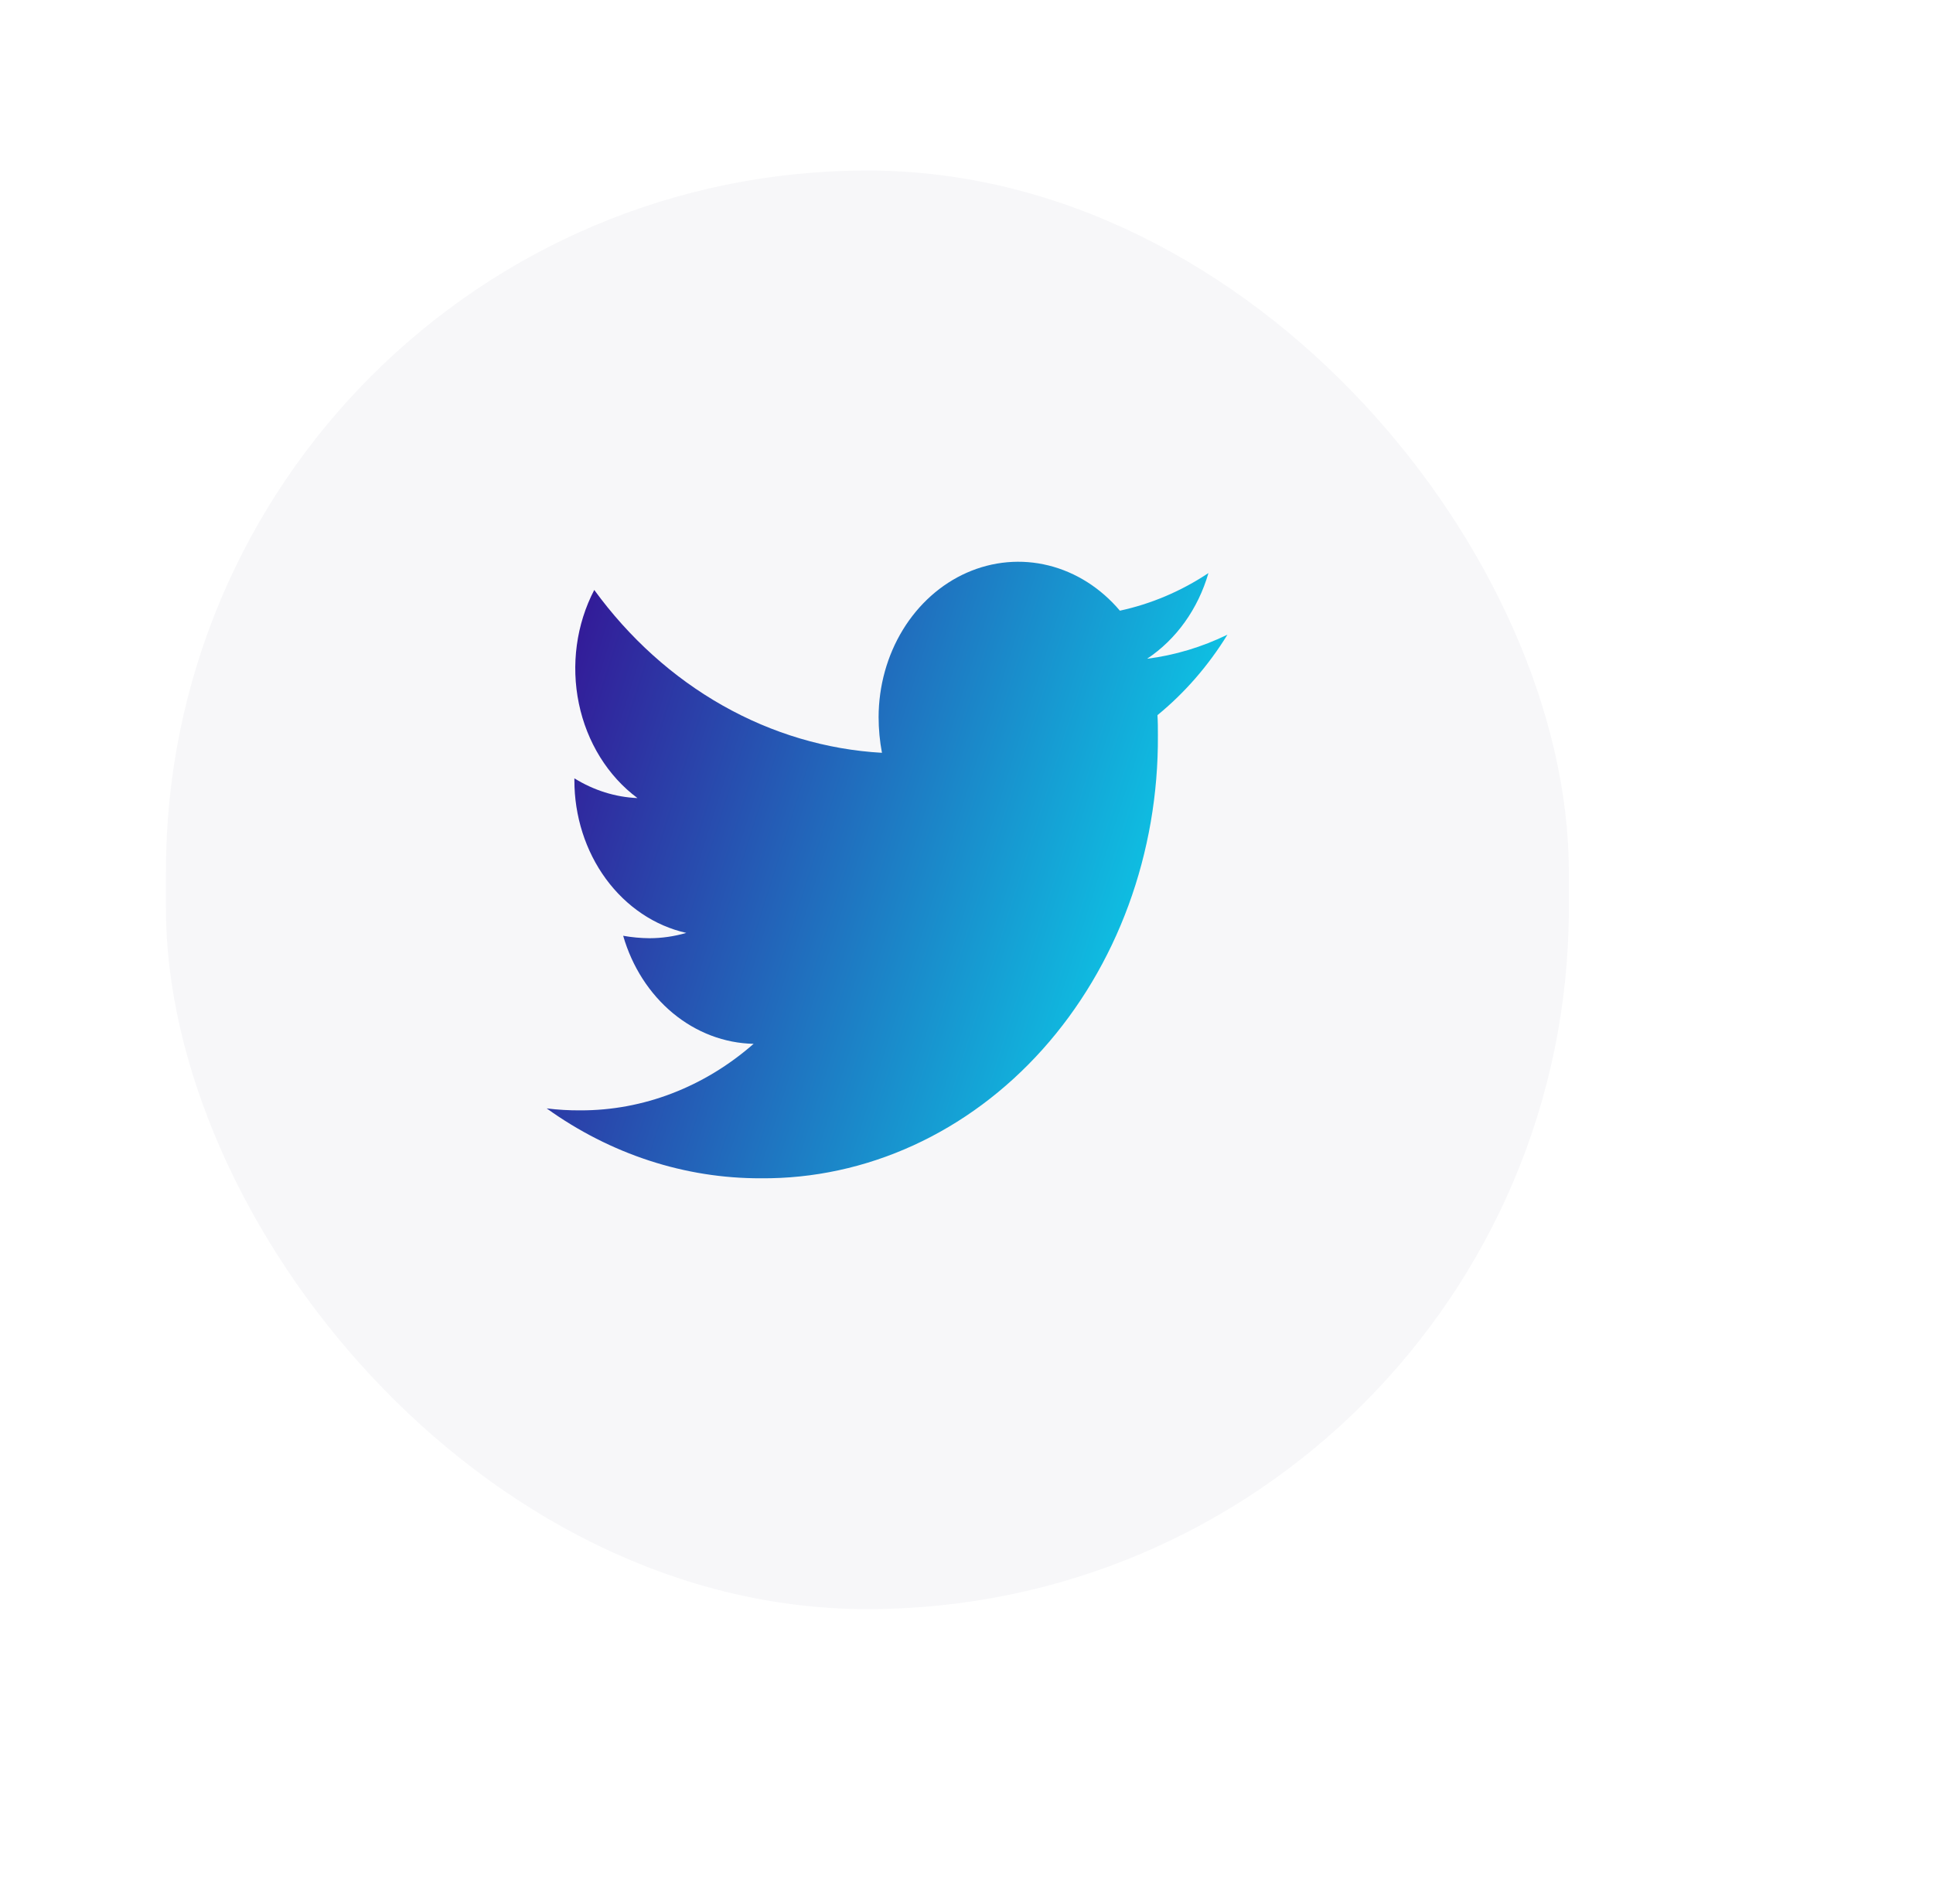 <svg width="68" height="67" viewBox="0 0 68 67" fill="none" xmlns="http://www.w3.org/2000/svg">
<g filter="url(#filter0_ddii_188_2067)">
<rect x="4.836" y="4" width="49.354" height="50.618" rx="24.677" fill="#F7F7F9"/>
</g>
<path d="M40.718 25.167C40.733 25.404 40.733 25.641 40.733 25.878C40.746 27.929 40.394 29.961 39.697 31.858C39 33.755 37.971 35.478 36.672 36.928C35.373 38.378 33.828 39.525 32.128 40.302C30.427 41.08 28.606 41.473 26.768 41.459C24.096 41.467 21.479 40.613 19.231 39C19.625 39.049 20.021 39.072 20.417 39.069C22.626 39.075 24.773 38.25 26.511 36.728C25.486 36.707 24.493 36.33 23.67 35.648C22.848 34.966 22.236 34.015 21.922 32.926C22.229 32.981 22.539 33.009 22.849 33.012C23.285 33.011 23.72 32.948 24.142 32.825C23.03 32.575 22.031 31.902 21.313 30.922C20.596 29.942 20.205 28.716 20.206 27.45V27.386C20.887 27.809 21.647 28.048 22.425 28.081C21.383 27.306 20.646 26.116 20.364 24.756C20.081 23.395 20.275 21.965 20.905 20.758C22.138 22.451 23.676 23.836 25.42 24.823C27.163 25.81 29.073 26.377 31.026 26.488C30.948 26.076 30.909 25.655 30.908 25.233C30.91 24.137 31.208 23.066 31.761 22.16C32.315 21.254 33.099 20.554 34.013 20.15C34.928 19.747 35.929 19.658 36.889 19.897C37.848 20.135 38.721 20.689 39.396 21.487C40.495 21.25 41.549 20.803 42.511 20.164C42.145 21.428 41.377 22.5 40.353 23.179C41.328 23.055 42.281 22.769 43.18 22.331C42.508 23.423 41.675 24.38 40.718 25.163V25.167Z" fill="url(#paint0_linear_188_2067)"/>
<defs>
<filter id="filter0_ddii_188_2067" x="-5.164" y="-6" width="72.354" height="72.618" filterUnits="userSpaceOnUse" color-interpolation-filters="sRGB">
<feFlood flood-opacity="0" result="BackgroundImageFix"/>
<feColorMatrix in="SourceAlpha" type="matrix" values="0 0 0 0 0 0 0 0 0 0 0 0 0 0 0 0 0 0 127 0" result="hardAlpha"/>
<feOffset dx="5" dy="4"/>
<feGaussianBlur stdDeviation="4"/>
<feColorMatrix type="matrix" values="0 0 0 0 0 0 0 0 0 0 0 0 0 0 0 0 0 0 0.15 0"/>
<feBlend mode="normal" in2="BackgroundImageFix" result="effect1_dropShadow_188_2067"/>
<feColorMatrix in="SourceAlpha" type="matrix" values="0 0 0 0 0 0 0 0 0 0 0 0 0 0 0 0 0 0 127 0" result="hardAlpha"/>
<feOffset dx="4" dy="4"/>
<feGaussianBlur stdDeviation="4"/>
<feComposite in2="hardAlpha" operator="out"/>
<feColorMatrix type="matrix" values="0 0 0 0 0.688 0 0 0 0 0.688 0 0 0 0 0.688 0 0 0 0.25 0"/>
<feBlend mode="normal" in2="effect1_dropShadow_188_2067" result="effect2_dropShadow_188_2067"/>
<feBlend mode="normal" in="SourceGraphic" in2="effect2_dropShadow_188_2067" result="shape"/>
<feColorMatrix in="SourceAlpha" type="matrix" values="0 0 0 0 0 0 0 0 0 0 0 0 0 0 0 0 0 0 127 0" result="hardAlpha"/>
<feOffset dx="-10" dy="-10"/>
<feGaussianBlur stdDeviation="5"/>
<feComposite in2="hardAlpha" operator="arithmetic" k2="-1" k3="1"/>
<feColorMatrix type="matrix" values="0 0 0 0 0.967 0 0 0 0 0.967 0 0 0 0 0.967 0 0 0 0.13 0"/>
<feBlend mode="normal" in2="shape" result="effect3_innerShadow_188_2067"/>
<feColorMatrix in="SourceAlpha" type="matrix" values="0 0 0 0 0 0 0 0 0 0 0 0 0 0 0 0 0 0 127 0" result="hardAlpha"/>
<feOffset dx="2" dy="4"/>
<feGaussianBlur stdDeviation="3"/>
<feComposite in2="hardAlpha" operator="arithmetic" k2="-1" k3="1"/>
<feColorMatrix type="matrix" values="0 0 0 0 0.804 0 0 0 0 0.804 0 0 0 0 0.804 0 0 0 0.25 0"/>
<feBlend mode="normal" in2="effect3_innerShadow_188_2067" result="effect4_innerShadow_188_2067"/>
</filter>
<linearGradient id="paint0_linear_188_2067" x1="17.814" y1="17.958" x2="50.172" y2="28.174" gradientUnits="userSpaceOnUse">
<stop stop-color="#39008C"/>
<stop offset="1" stop-color="#00FFFF"/>
</linearGradient>
</defs>
</svg>
